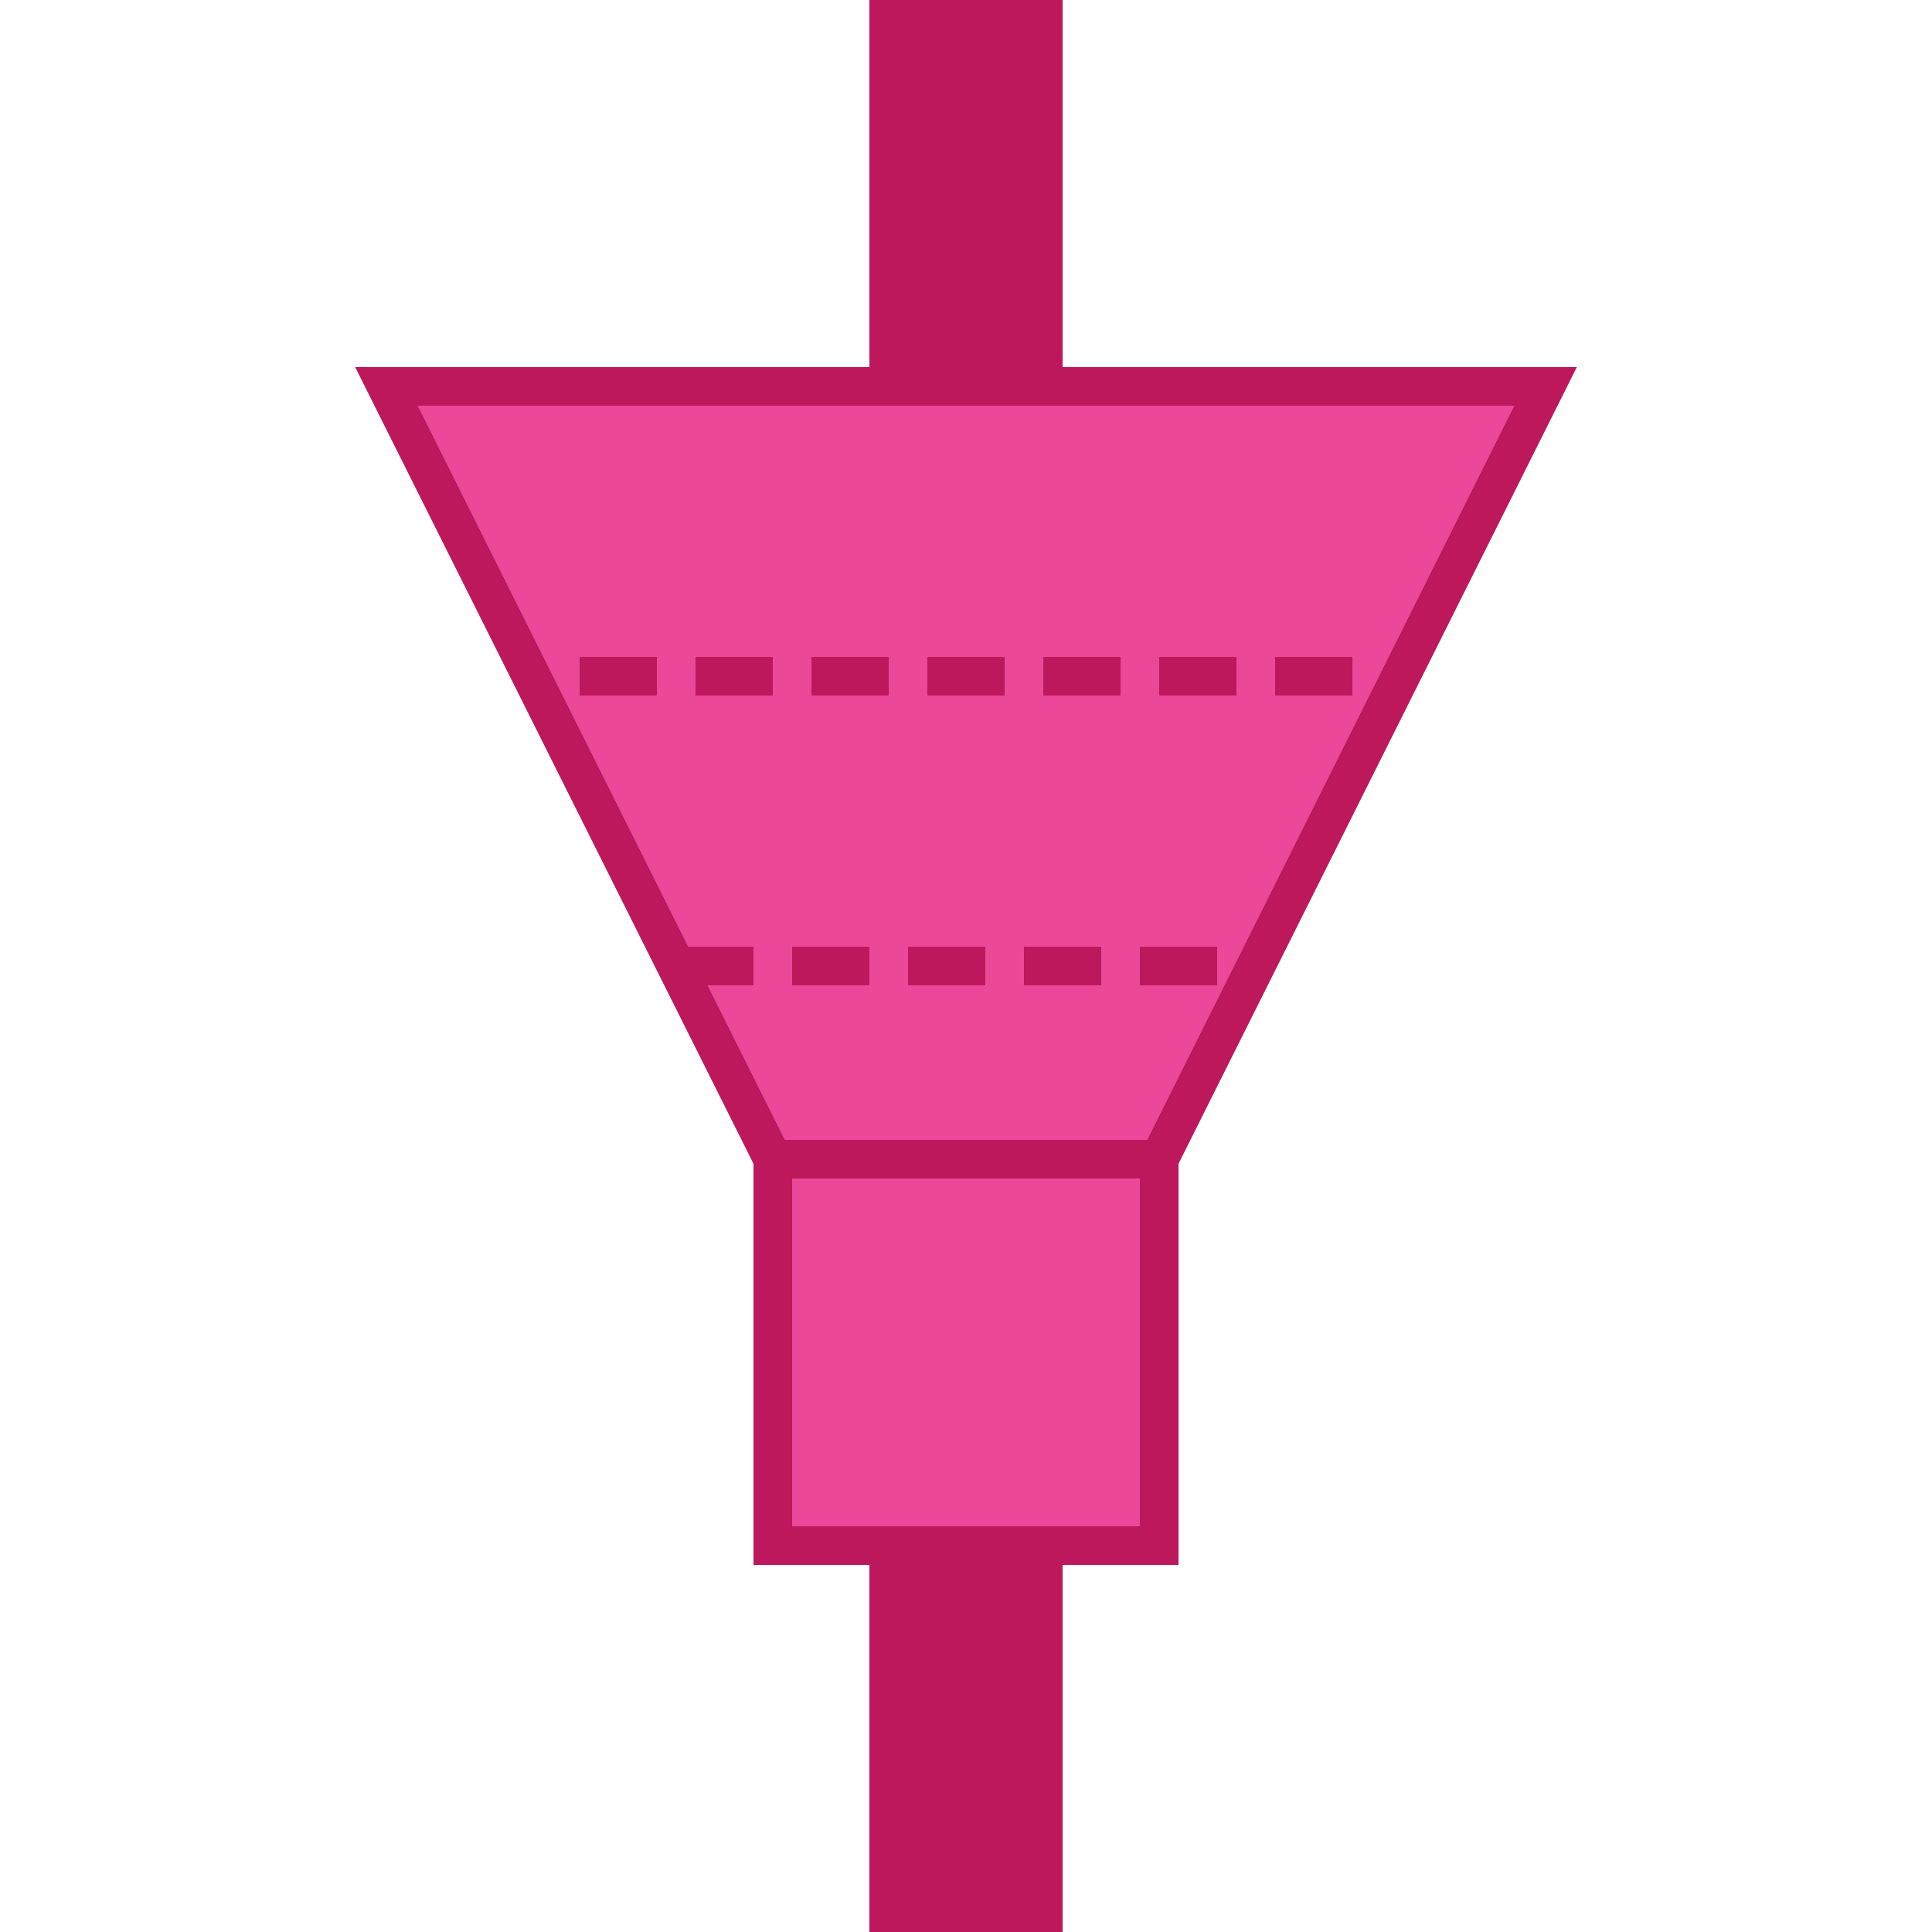 <svg width="100" height="100" viewBox="0 0 100 100" fill="none" xmlns="http://www.w3.org/2000/svg">
  <path d="M20 20 L80 20 L60 60 L40 60 Z" fill="#EC4899" stroke="#BE185D" stroke-width="2"/>
  <rect x="40" y="60" width="20" height="20" fill="#EC4899" stroke="#BE185D" stroke-width="2"/>
  <rect x="45" y="0" width="10" height="20" fill="#BE185D"/>
  <rect x="45" y="80" width="10" height="20" fill="#BE185D"/>
  <line x1="30" y1="35" x2="70" y2="35" stroke="#BE185D" stroke-width="2" stroke-dasharray="4 2"/>
  <line x1="35" y1="50" x2="65" y2="50" stroke="#BE185D" stroke-width="2" stroke-dasharray="4 2"/>
</svg> 